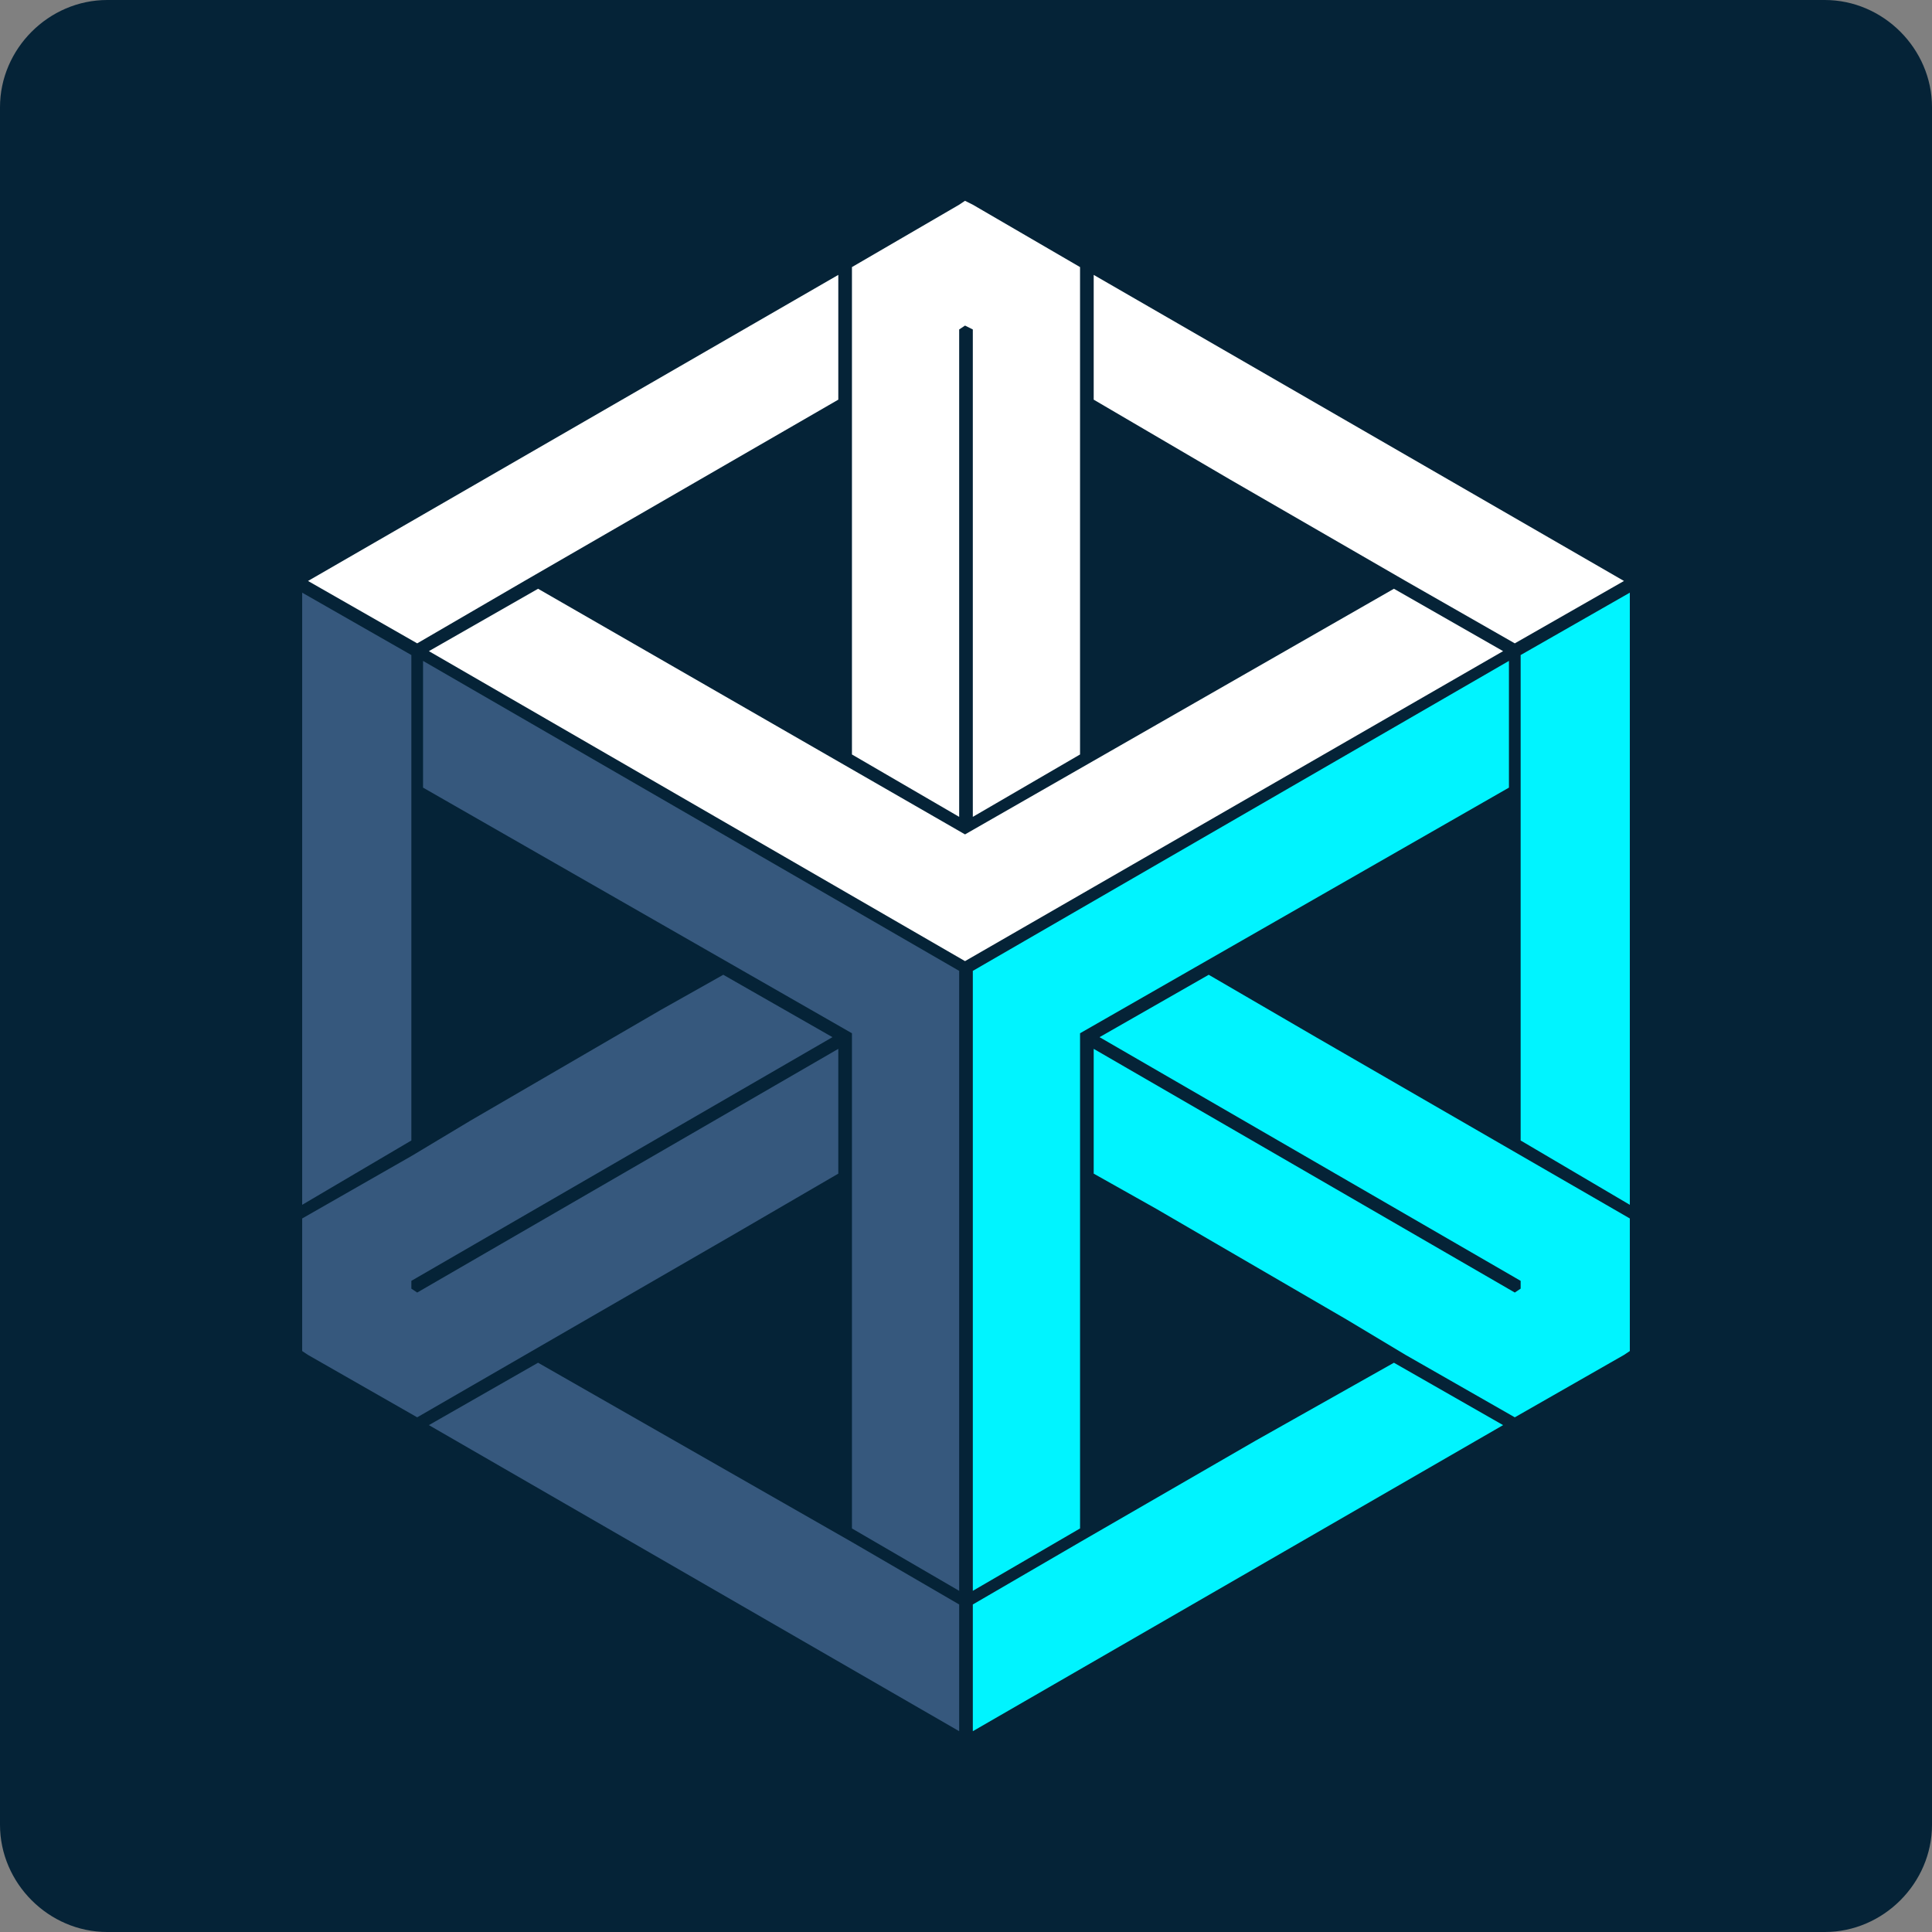 <?xml version="1.0" encoding="UTF-8"?>
<!DOCTYPE svg PUBLIC "-//W3C//DTD SVG 1.1//EN" "http://www.w3.org/Graphics/SVG/1.1/DTD/svg11.dtd">
<!-- Creator: CorelDRAW 2018 (64-Bit) -->
<svg xmlns="http://www.w3.org/2000/svg" xml:space="preserve" width="24px" height="24px" version="1.1" style="shape-rendering:geometricPrecision; text-rendering:geometricPrecision; image-rendering:optimizeQuality; fill-rule:evenodd; clip-rule:evenodd"
viewBox="0 0 0.991 0.991"
 xmlns:xlink="http://www.w3.org/1999/xlink">
 <rect x="0" y="0" width="0.991" height="0.991" fill="#808080" stroke="none"/>
 <defs>
  <style type="text/css">
   <![CDATA[
    .fil1 {fill:#00F4FF}
    .fil0 {fill:#052337}
    .fil3 {fill:#36587D}
    .fil2 {fill:white}
   ]]>
  </style>
 </defs>
 <g id="Layer_x0020_1">
  <path class="fil0" d="M0.055 0l0.881 0c0.03,0 0.055,0.025 0.055,0.055l0 0.881c0,0.03 -0.025,0.055 -0.055,0.055l-0.881 0c-0.03,0 -0.055,-0.025 -0.055,-0.055l0 -0.881c0,-0.03 0.025,-0.055 0.055,-0.055z"/>
  <path class="fil1" d="M0.554 0.791l0.09 -0.052 0.071 -0.04 0.056 0.032 -0.272 0.157 0 -0.065 0.055 -0.032zm0.226 -0.134l0 0.004 -0.003 0.002 -0.216 -0.125 0 0.064 0.032 0.018 0 0 0.098 0.057 0.03 0.018 0.056 0.032 0.056 -0.032 0.003 -0.002 0 -0.004 0 -0.064 -0.161 -0.093 0 0 -0.055 -0.032 -0.056 0.032 0.216 0.125zm0.056 -0.353l0 0.314 -0.056 -0.033 0 -0.185 0 -0.064 0.056 -0.032zm-0.062 0.1l-0.22 0.126 0 0.254 -0.055 0.032 0 -0.318 0.275 -0.159 0 0.065z"/>
  <path class="fil2" d="M0.158 0.298l0.272 -0.157 0 0.064 -0.161 0.093 -0.055 0.032 -0.056 -0.032zm0.118 0.004l0.219 0.126 0.22 -0.126 0.056 0.032 -0.276 0.159 -0.275 -0.159 0.056 -0.032zm0.216 -0.133l0.003 -0.002 0.004 0.002 0 0.25 0.055 -0.032 0 -0.037 0 0 0 -0.114 0 -0.035 0 -0.064 -0.055 -0.032 -0.004 -0.002 -0.003 0.002 -0.055 0.032 0 0.186 0 0 0 0.064 0.055 0.032 0 -0.25zm0.229 0.129l-0.09 -0.052 -0.07 -0.041 0 -0.064 0.272 0.157 -0.056 0.032 -0.056 -0.032z"/>
  <path class="fil3" d="M0.211 0.4l0 0.104 0 0.081 -0.056 0.033 0 -0.314 0.056 0.032 0 0.064zm0.003 0.263l-0.003 -0.002 0 -0.004 0.216 -0.125 -0.056 -0.032 -0.032 0.018 0 0 -0.098 0.057 -0.03 0.018 -0.056 0.032 0 0.064 0 0.004 0.003 0.002 0.056 0.032 0.161 -0.093 0 0 0.055 -0.032 0 -0.064 -0.216 0.125zm0.278 0.225l-0.272 -0.157 0.056 -0.032 0.161 0.092 0.055 0.032 0 0.065zm-0.055 -0.104l0 -0.254 -0.22 -0.126 0 -0.065 0.275 0.159 0 0.318 -0.055 -0.032z"/>
 </g>
</svg>

